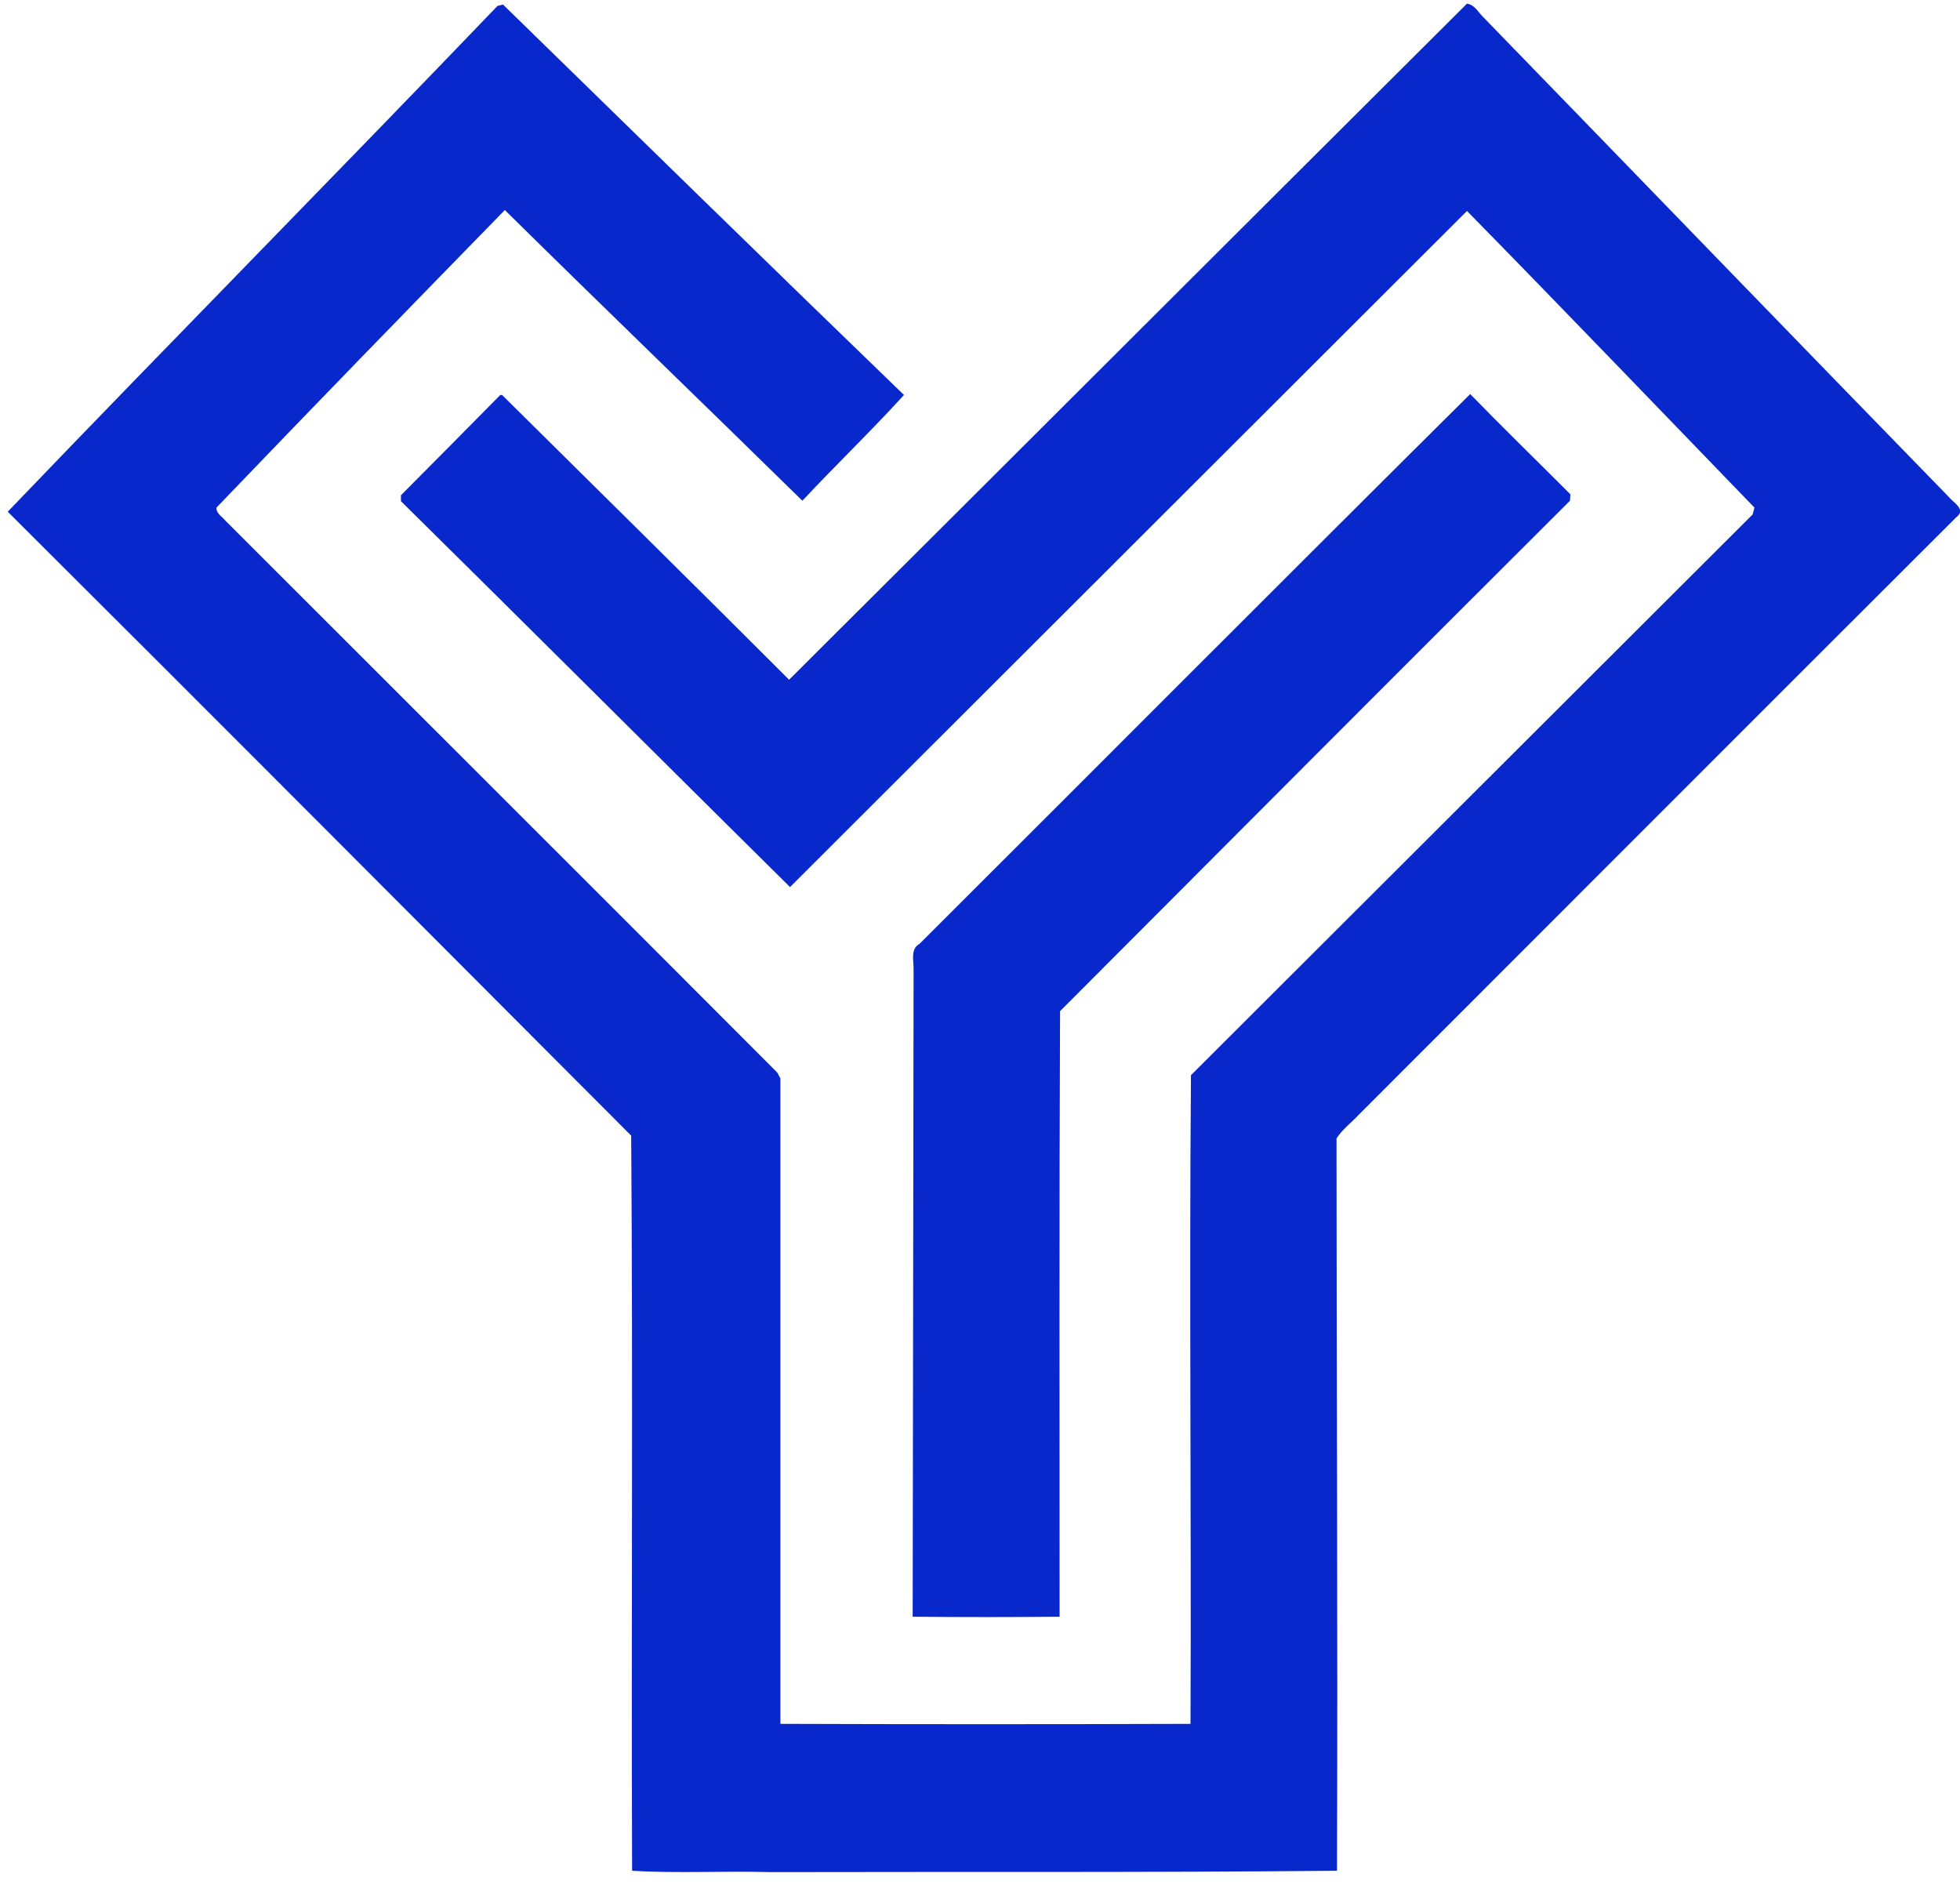 <svg xmlns="http://www.w3.org/2000/svg" width="60" height="58" viewBox="0 0 60 58">
  <g fill="#0828CC" transform="translate(.111 .111)">
    <path d="M59.537,15.091 C54.787,10.215 50.065,5.325 45.315,0.434 C45.147,0.28 45.049,0.042 44.797,0 C37.875,6.894 30.967,13.802 24.045,20.696 C21.13,17.781 18.188,14.881 15.259,11.98 L15.203,11.98 C14.194,13.003 13.185,14.026 12.163,15.049 C12.163,15.091 12.163,15.175 12.163,15.231 C16.142,19.155 20.093,23.106 24.073,27.043 C30.981,20.149 37.889,13.241 44.797,6.347 C47.753,9.36 50.668,12.401 53.596,15.427 C53.582,15.483 53.554,15.595 53.54,15.638 C47.809,21.354 42.078,27.085 36.347,32.802 C36.291,39.416 36.361,46.044 36.333,52.658 C32.158,52.672 27.968,52.672 23.779,52.658 C23.779,46.072 23.779,39.486 23.779,32.9 C23.751,32.858 23.709,32.76 23.68,32.718 C18.062,27.085 12.429,21.467 6.796,15.834 C6.698,15.708 6.502,15.61 6.516,15.427 C9.444,12.373 12.387,9.346 15.343,6.319 C18.37,9.304 21.425,12.247 24.451,15.217 C25.474,14.124 26.553,13.087 27.562,11.98 C23.456,8.015 19.379,4.021 15.287,0.028 C15.245,0.042 15.161,0.056 15.119,0.07 C10.145,5.255 5.1,10.369 0.126,15.553 C6.502,21.901 12.849,28.276 19.211,34.652 C19.267,42.148 19.211,49.659 19.239,57.155 C20.64,57.24 22.055,57.155 23.47,57.197 C29.257,57.183 35.03,57.211 40.817,57.155 C40.845,49.687 40.803,42.205 40.803,34.736 C40.985,34.456 41.252,34.26 41.476,34.021 C47.571,27.926 53.666,21.817 59.776,15.722 C60.098,15.483 59.678,15.273 59.537,15.091 Z"/>
    <path d="M27.828,49.379 C29.327,49.393 30.827,49.393 32.326,49.379 C32.326,43.199 32.312,37.02 32.34,30.841 C37.538,25.628 42.737,20.416 47.949,15.217 C47.949,15.175 47.963,15.063 47.963,15.021 C46.941,13.998 45.904,12.989 44.895,11.952 C39.262,17.543 33.657,23.176 28.038,28.781 C27.758,28.935 27.856,29.285 27.856,29.538 C27.842,36.165 27.842,42.779 27.828,49.379 Z"/>
  </g>
</svg>
